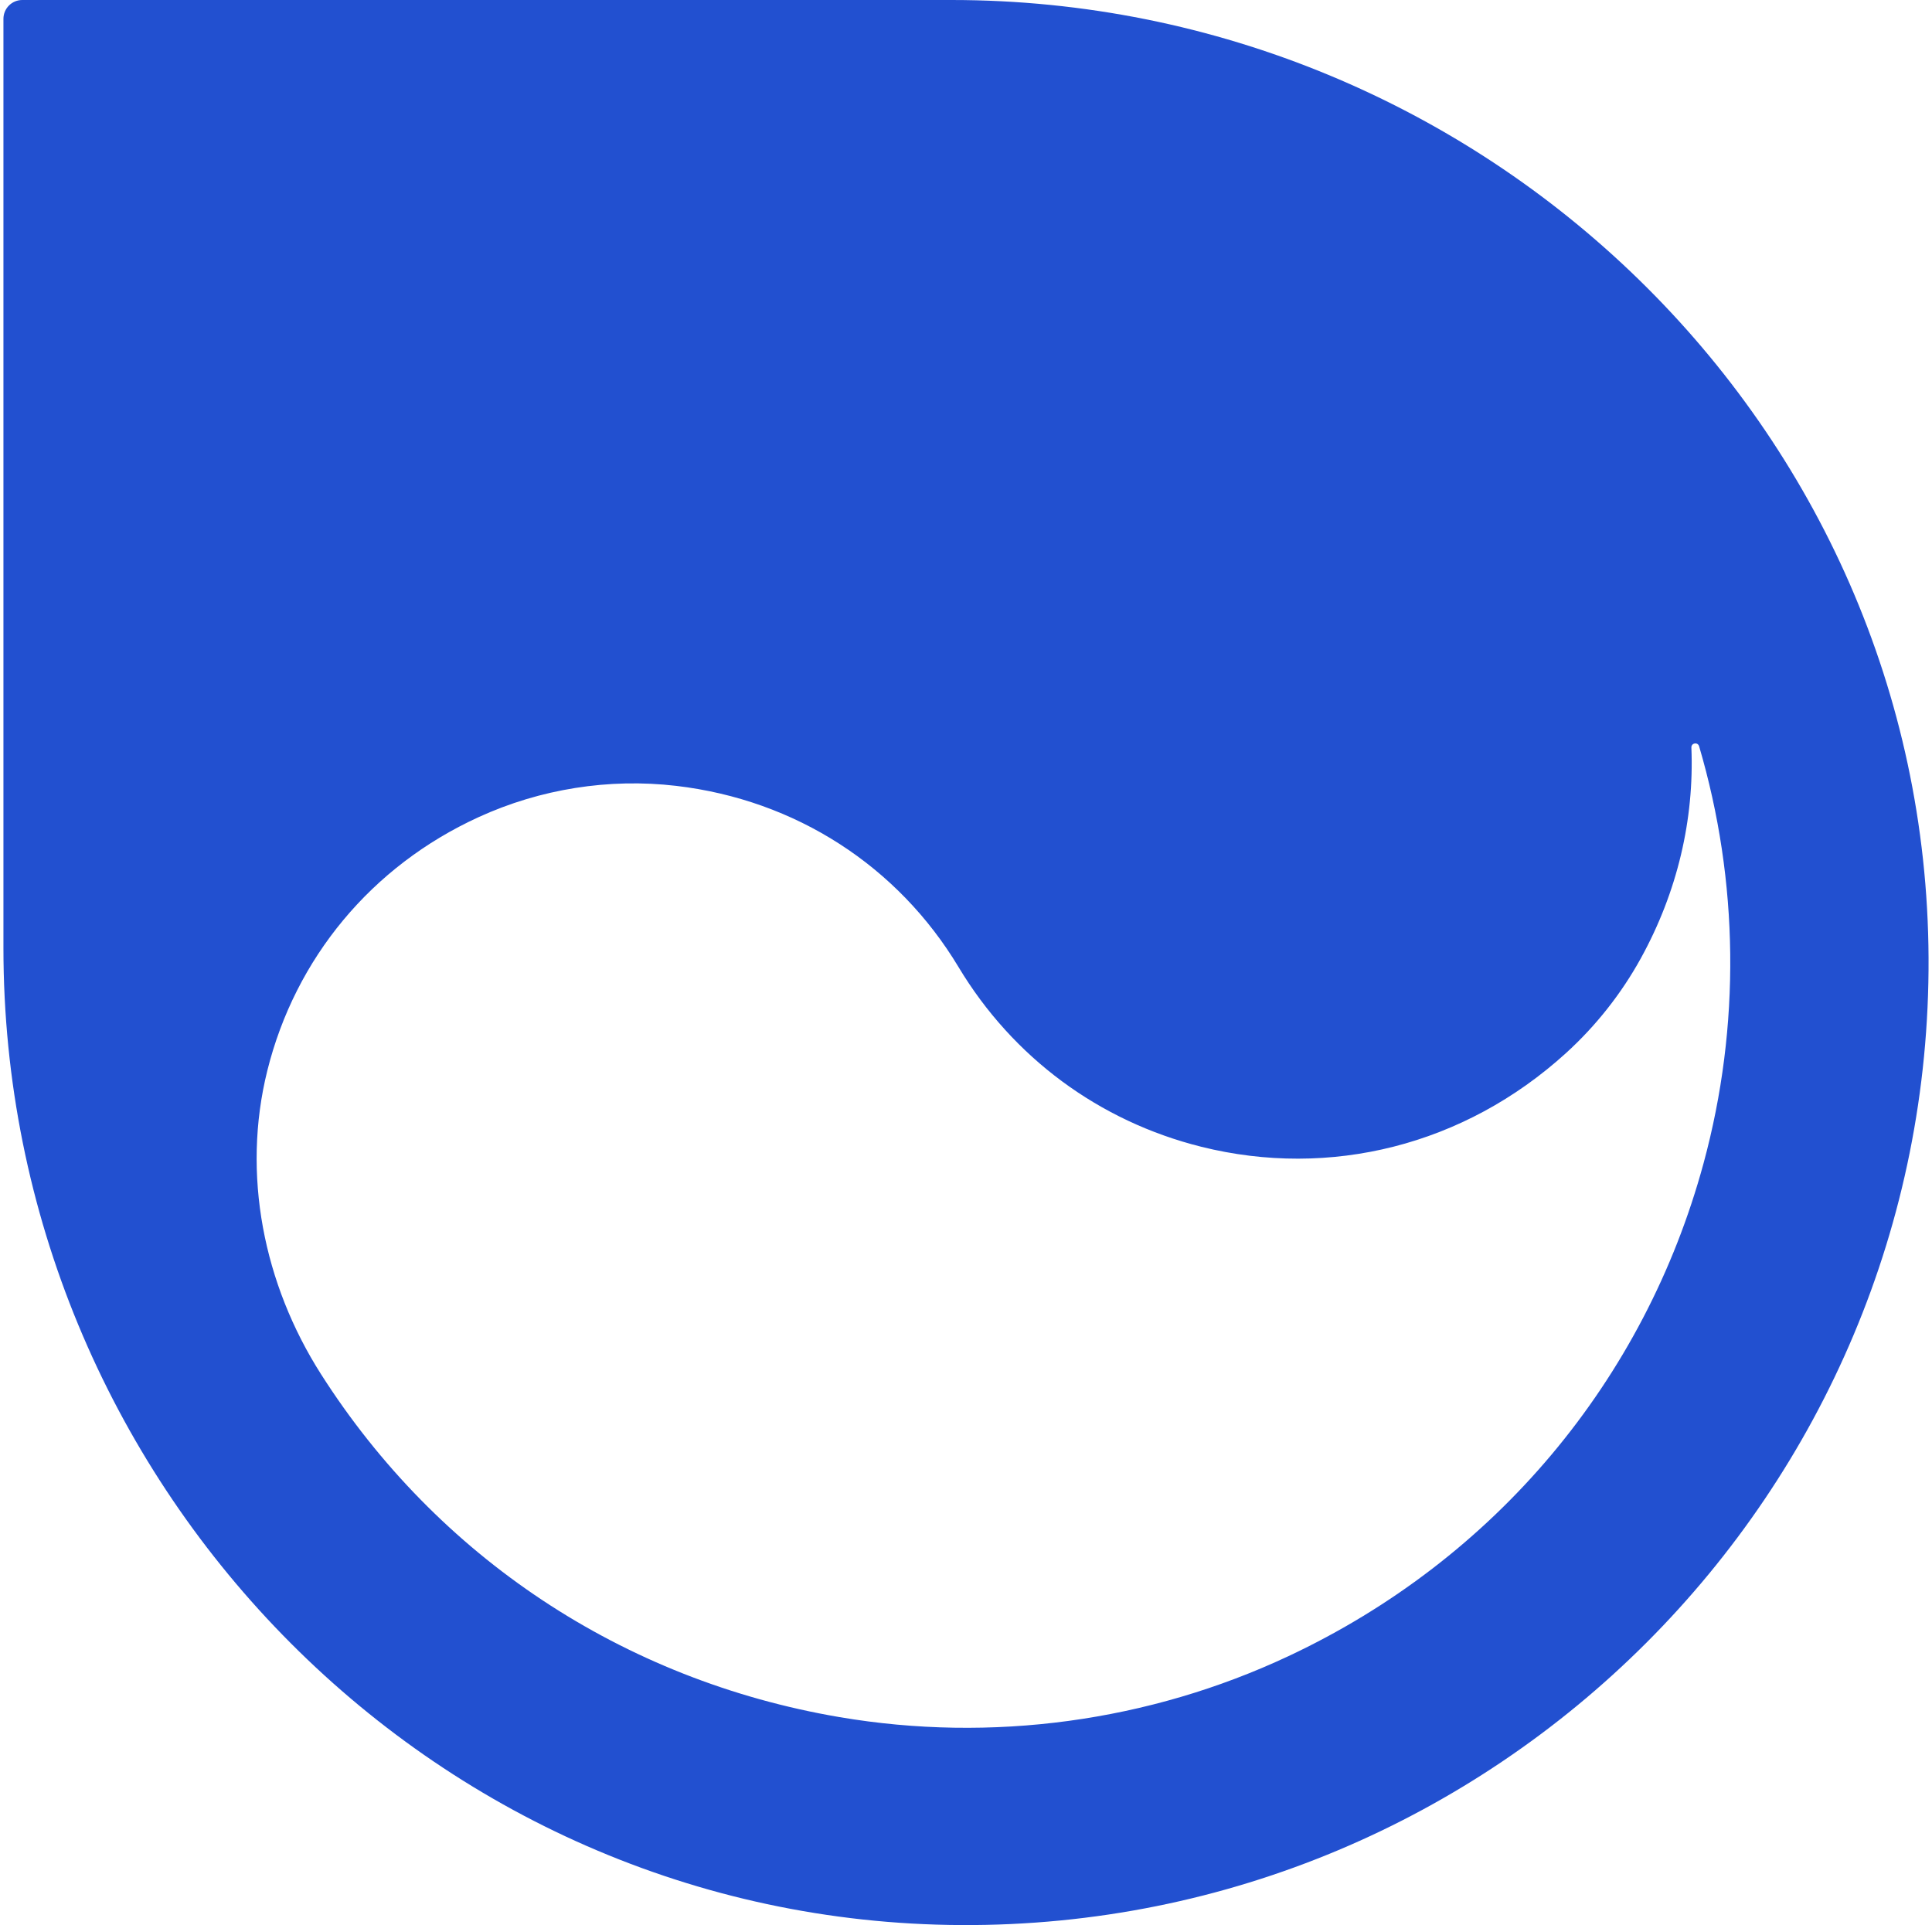 <?xml version="1.0" encoding="UTF-8"?>
<svg width="281px" height="280px" viewBox="0 0 281 280" version="1.1" xmlns="http://www.w3.org/2000/svg" xmlns:xlink="http://www.w3.org/1999/xlink">
    <title>图形蓝色</title>
    <g id="icon" stroke="none" stroke-width="1" fill="none" fill-rule="evenodd">
        <g id="编组-26" transform="translate(-864, -960)" fill="#2250D0">
            <path d="M1051.404,1200.882 C1031.104,1210.413 1008.204,1213.514 986.095,1209.75 C954.536,1204.377 927.602,1186.421 910.686,1159.867 C902.336,1146.761 899.13,1130.794 902.882,1115.714 C906.946,1099.384 918.012,1085.985 933.619,1078.847 C942.575,1074.75 952.57,1073.156 962.351,1074.303 C979.747,1076.343 994.602,1085.99 1003.417,1100.663 C1011.314,1113.806 1023.858,1123.089 1038.737,1126.8 C1057.416,1131.455 1076.967,1126.631 1091.767,1113.167 C1096.125,1109.203 1099.82,1104.525 1102.662,1099.364 C1107.981,1089.707 1110.427,1079.162 1110.004,1068.734 C1109.976,1068.048 1110.933,1067.889 1111.128,1068.547 C1116.909,1088.157 1117.194,1109.211 1111.782,1129.168 C1103.22,1160.739 1081.503,1186.752 1051.404,1200.882 M1002.385,960 L920.811,960 L881.646,960 L867.243,960 C865.728,960 864.499,961.228 864.499,962.744 L864.499,1016.312 L864.499,1016.312 L864.499,1097.884 C864.499,1175.278 926.404,1239.615 1003.797,1239.998 C1081.549,1240.379 1144.883,1177.045 1144.499,1099.293 C1144.114,1021.902 1079.777,960 1002.385,960" id="图形蓝色"></path>
        </g>
    </g>
</svg>